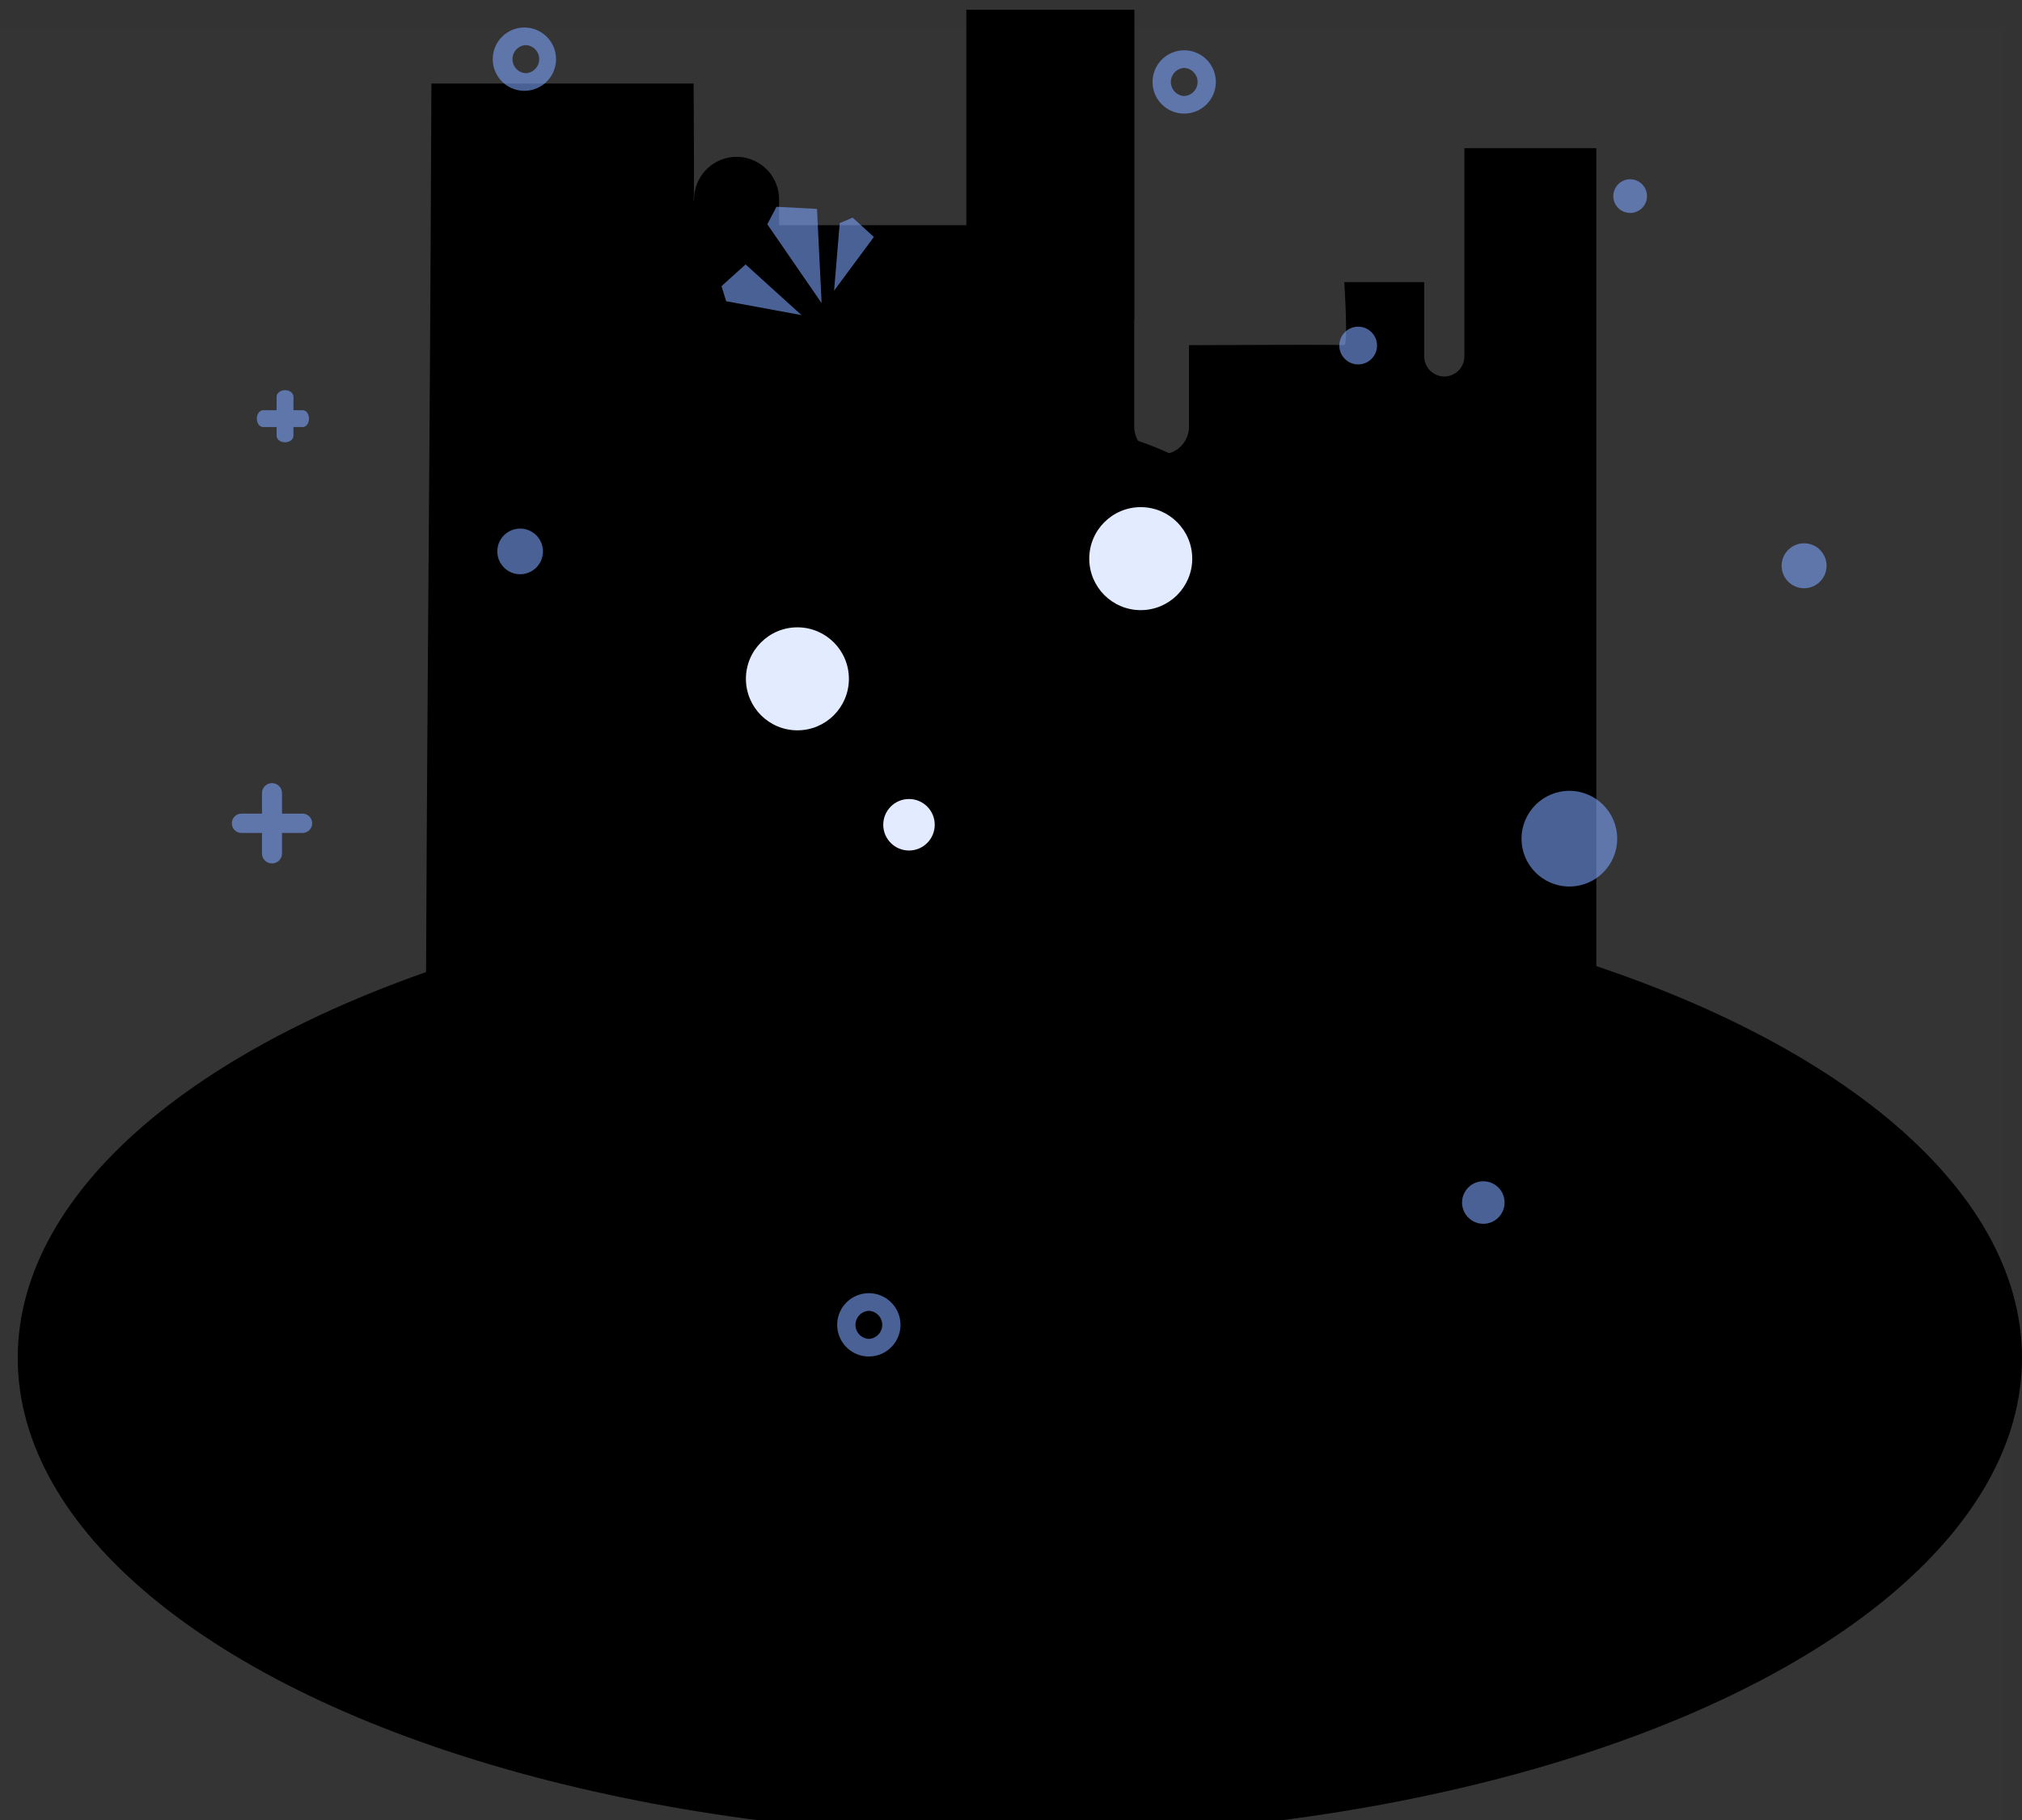 <svg viewBox="0 0 120 108">
    <rect x="0" y="0" width="120" height="108" fill="#333333" stroke="none"/>
    <defs>
        <linearGradient x1="50%" y1="0%" x2="50%" y2="99.999%" id="prefix__a">
            <stop offset="0%" />
            <stop offset="100%" />
        </linearGradient>
        <linearGradient x1="50%" y1=".001%" x2="50%" y2="100.001%" id="prefix__b">
            <stop offset="0%" />
            <stop offset="100%" />
        </linearGradient>
        <linearGradient x1="50%" y1="81.385%" x2="50%" y2="0%" id="prefix__c">
            <stop offset="0%" />
            <stop offset="100%" />
        </linearGradient>
        <linearGradient x1="75.226%" y1="8.867%" x2="39.064%" y2="100%" id="prefix__d">
            <stop offset="0%" />
            <stop offset="100%" />
        </linearGradient>
        <linearGradient x1="87.303%" y1="47.797%" x2="39.064%" y2="53.744%" id="prefix__e">
            <stop offset="0%" />
            <stop offset="100%" />
        </linearGradient>
    </defs>
    <g transform="translate(0 .579)" fill="none">
        <path fill="#6A9CD8" opacity=".01" d="M0 1.053h118.947v107.368H0z" />
        <path
            d="M94.737 8.218v53.887H25.263c.116-26.798.223-30.919.34-57.726h15.56c.029 4.78.029 6.857 0 6.934v.01s.02-.01.029-.02v-.029a2.528 2.528 0 012.522-2.546 2.528 2.528 0 012.522 2.546v1.509H57.35V0h9.972v18.425c-.01.039-.01.068-.01.108v6.2c0 .91.728 1.645 1.63 1.645.893 0 1.621-.733 1.621-1.645v-4.83c3.133-.01 5.403-.02 6.906-.02 1.503 0 2.241.01 2.309.02.242-.03 0-3.743 0-3.743h4.744v4.398a1.2 1.2 0 001.193 1.205 1.2 1.2 0 001.194-1.205V8.216h7.827v.002z"
            fill="url(#prefix__a)" />
        <ellipse fill="url(#prefix__b)" cx="60.526" cy="80" rx="59.474" ry="28.421" />
        <ellipse fill="url(#prefix__c)" cx="62.579" cy="74.456" rx="27.213" ry="6" />
        <g opacity=".6" fill="#7AA1F8">
            <path
                d="M31.207 4.808a1.878 1.878 0 11.002-3.752 1.878 1.878 0 01-.002 3.752zm0-2.71a.834.834 0 000 1.666.834.834 0 000-1.666z" />
            <circle cx="1.355" cy="1.355" r="1.355" transform="translate(29.514 30.787)" />
            <circle cx="2.839" cy="2.839" r="2.839" transform="translate(90.298 46.35)" />
            <circle cx="1.12" cy="1.12" r="1.12" transform="translate(79.484 18.806)" />
            <circle cx=".965" cy=".965" r="1" transform="translate(95.78 10.093)" />
            <circle cx="1.334" cy="1.334" r="1.334" transform="translate(105.734 31.66)" />
            <circle cx="1.262" cy="1.262" r="1.262" transform="translate(86.769 69.518)" />
            <path
                d="M70.28 6.162a1.878 1.878 0 111.877-1.877 1.879 1.879 0 01-1.877 1.877zm0-2.709a.834.834 0 000 1.666.834.834 0 000-1.666zM51.564 79.916a1.878 1.878 0 111.877-1.877 1.879 1.879 0 01-1.877 1.877zm0-2.71a.834.834 0 000 1.666.834.834 0 000-1.666zM17.954 48.848h-3.622a.572.572 0 010-1.144h3.622a.572.572 0 010 1.144z" />
            <path
                d="M15.548 50.064v-3.576a.594.594 0 111.189 0v3.576a.594.594 0 11-1.189 0zM17.967 24.763h-2.353c-.204 0-.37-.224-.37-.5s.166-.5.37-.5h2.353c.204 0 .37.224.37.5s-.166.5-.37.5z" />
            <path
                d="M16.416 25.281V22.96c0-.213.223-.387.5-.387.275 0 .5.172.5.387v2.321c0 .213-.222.387-.5.387-.275 0-.5-.172-.5-.387zM48.761 17.41l-3.224-4.681.546-1.038c.801.042 1.603.086 2.404.127l.274 5.593zM47.567 18.12l-4.47-.824c-.091-.298-.185-.597-.278-.895l1.43-1.288c1.108 1.002 2.213 2.005 3.318 3.007zM49.5 16.67l.336-4.012.765-.324 1.26 1.149c-.786 1.062-1.574 2.123-2.36 3.187z" />
        </g>
        <g transform="translate(29.79 24.421)">
            <path
                d="M52.173 22.023c-.333 11.525-9.782 20.766-21.39 20.766-8.656 0-16.112-5.138-19.482-12.53 5.056 1.266 12.612 1.11 20.842-.489 8.504-1.653 15.764-4.467 19.92-7.663zM30.783 0c9.046 0 16.781 5.612 19.912 13.544.032.163.092.32.175.463a21.12 21.12 0 011.065 4.13c-.836.989-2.298 2.124-4.365 3.267-4.022 2.224-9.732 4.167-16.006 5.387-6.275 1.22-12.298 1.557-16.86 1.001-1.962-.239-3.53-.631-4.661-1.107a21.445 21.445 0 01-.66-5.29C9.384 9.579 18.965 0 30.784 0z"
                fill="url(#prefix__d)" />
            <path
                d="M4.527 16.908C2.27 18.378.982 20.135.982 22.131c0 6.21 12.982 10.415 29.018 10.415s29.018-4.204 29.018-10.415c0-1.83-1.09-3.466-3.01-4.856a1.505 1.505 0 00-1.765 2.439c1.213.878 1.765 1.707 1.765 2.417 0 1.51-2.458 3.392-7.017 4.868-4.966 1.608-11.743 2.537-18.991 2.537-7.248 0-14.025-.929-18.99-2.537-4.56-1.476-7.018-3.358-7.018-4.868 0-.791.689-1.73 2.178-2.7a1.505 1.505 0 10-1.643-2.523z"
                fill="url(#prefix__e)" transform="rotate(-11 30 24.605)" />
            <circle fill="#E2EBFF" cx="37.91" cy="8.15" r="3.056" />
            <circle fill="#E2EBFF" cx="17.534" cy="15.282" r="3.056" />
            <circle fill="#E2EBFF" cx="24.156" cy="23.942" r="1.528" />
        </g>
    </g>
</svg>